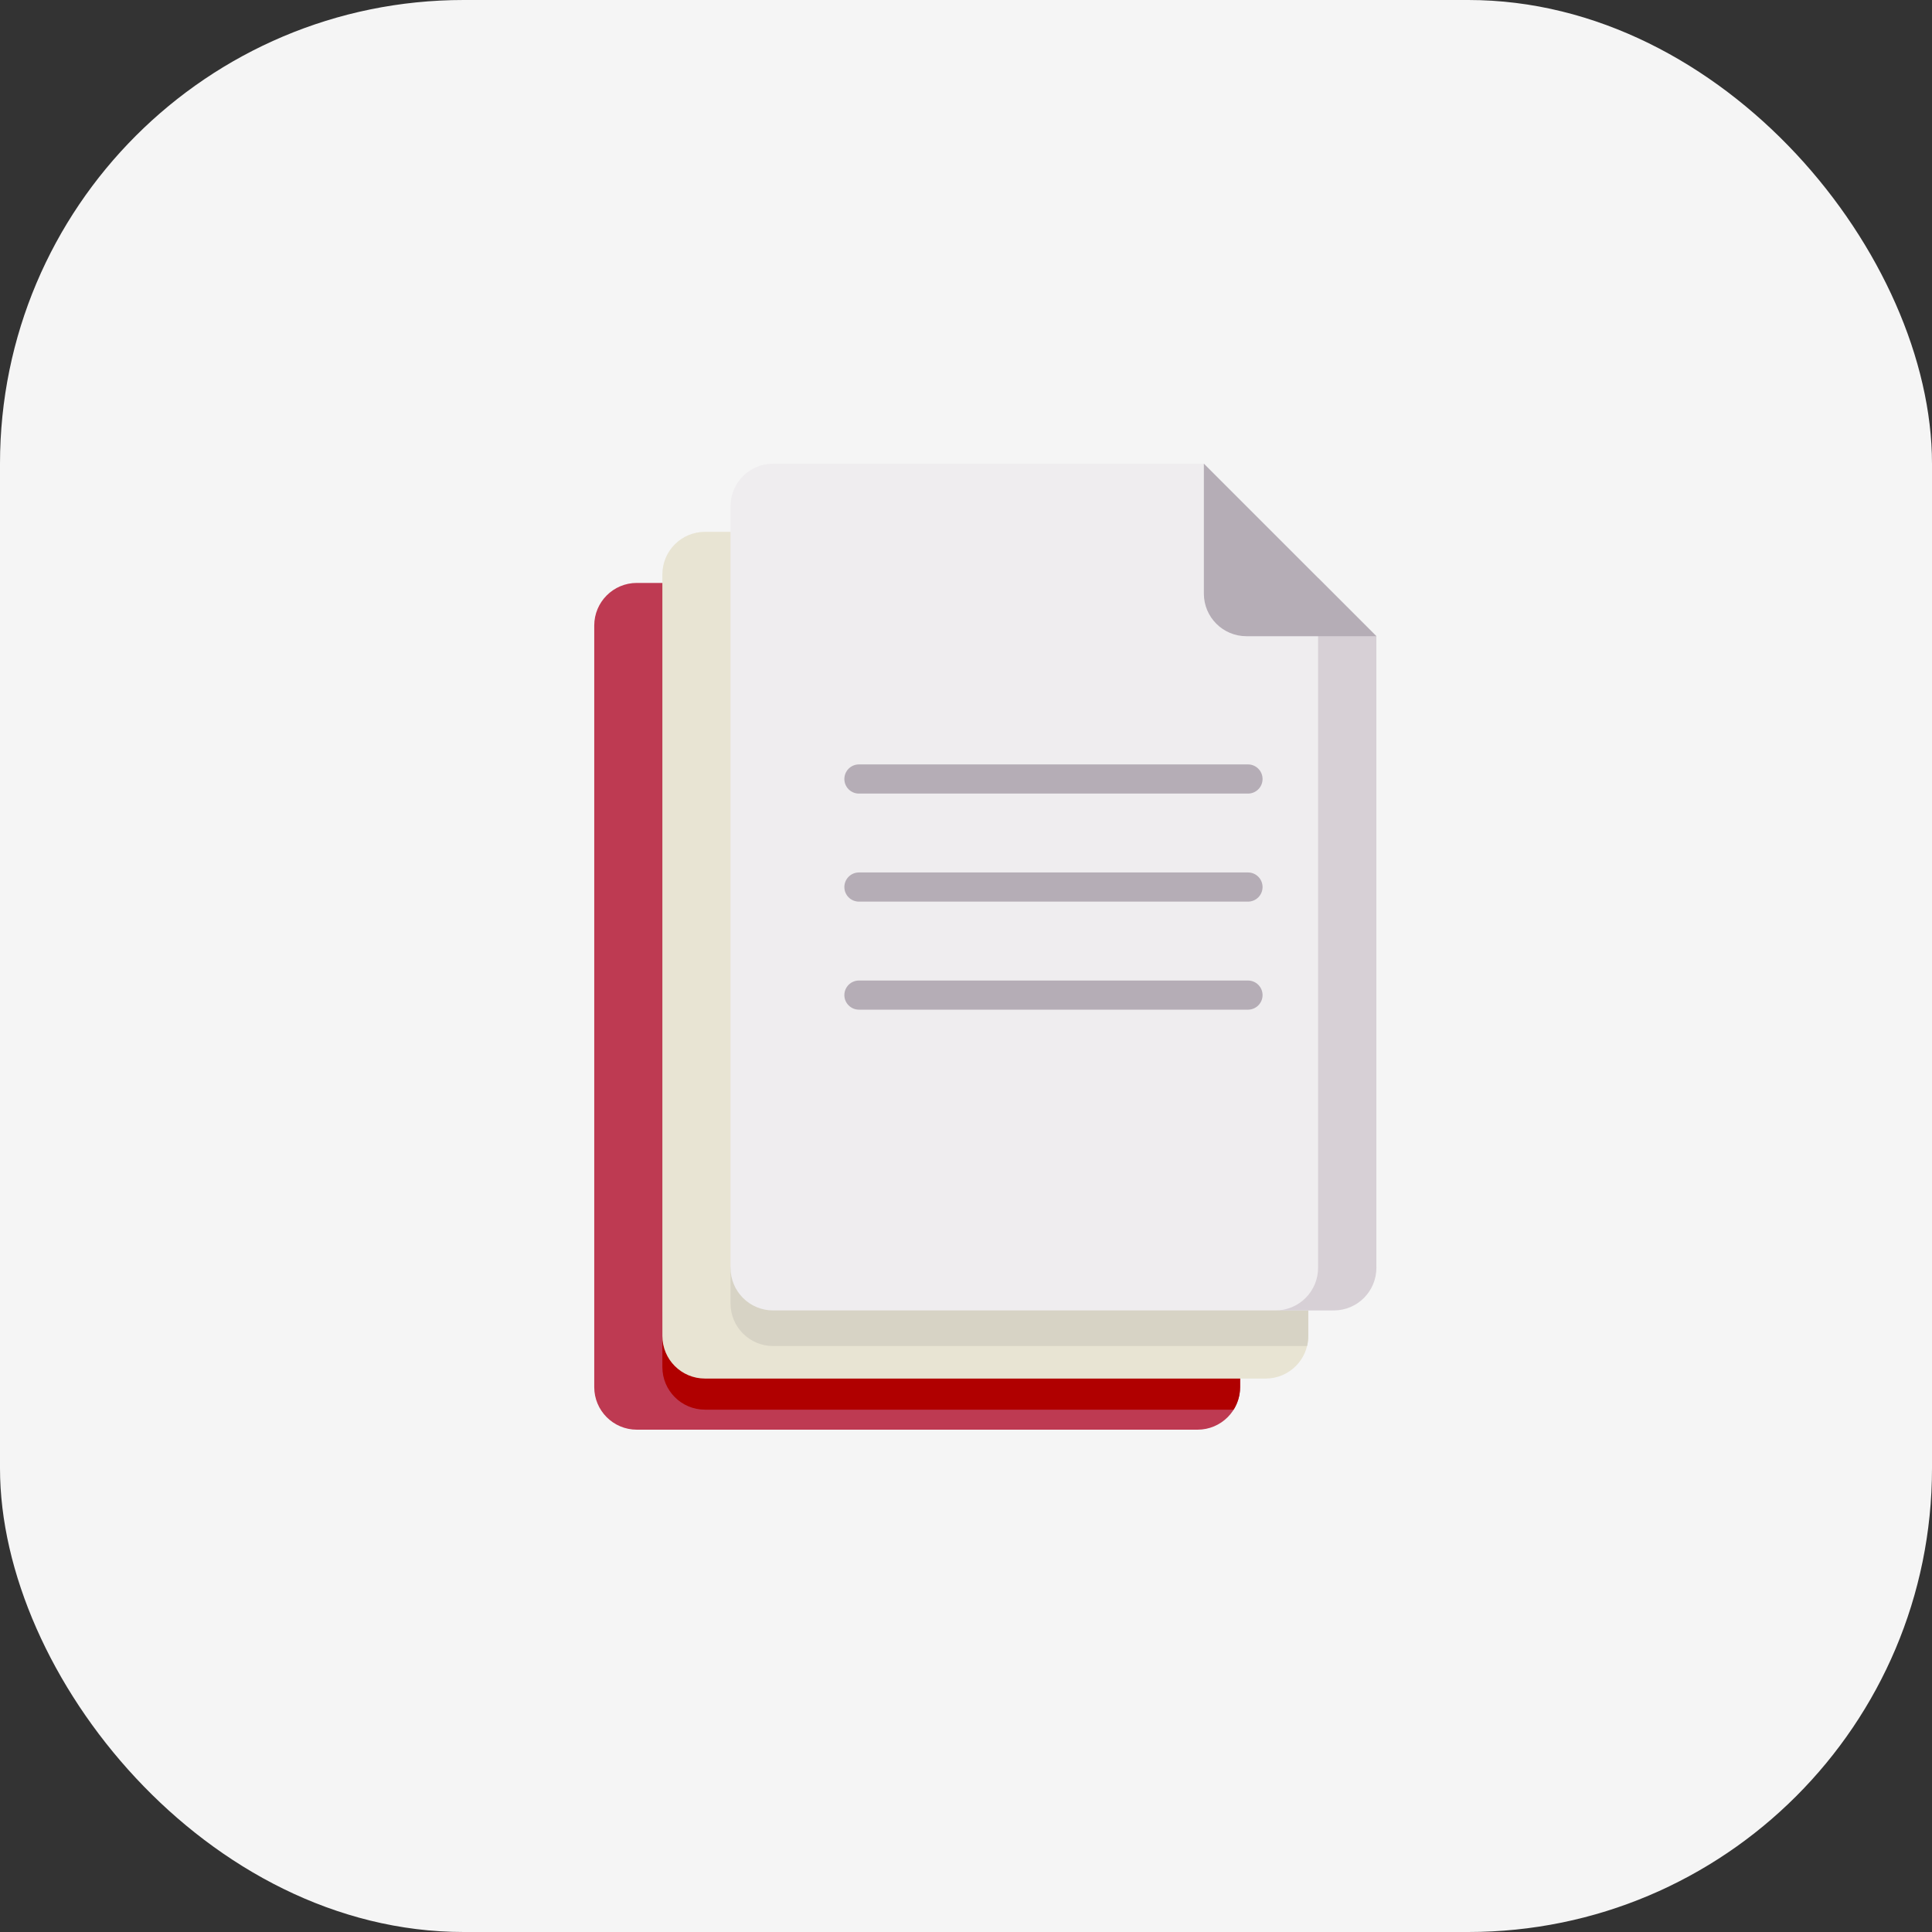 <svg width="50" height="50" viewBox="0 0 50 50" fill="none" xmlns="http://www.w3.org/2000/svg">
<rect x="0" y="0" width="50" height="50" fill="#333333" stroke="none"/>
<rect width="50" height="50" rx="12" fill="#F5F5F5"/>
<path d="M32.094 34.671H19.154C18.599 34.671 18.148 34.221 18.148 33.665V15.086H16.481C15.872 15.086 15.379 15.58 15.379 16.189V35.898C15.379 36.507 15.872 37 16.481 37H30.992C31.601 37 32.094 36.507 32.094 35.898V34.671H32.094Z" fill="#BE3A52"/>
<path d="M18.148 15.086V33.665C18.148 34.221 18.599 34.671 19.154 34.671H32.094V35.898C32.094 36.112 32.032 36.313 31.926 36.482H18.245C17.636 36.482 17.142 35.989 17.142 35.38V34.575L17.645 15.671L18.148 15.086Z" fill="#B00000"/>
<path d="M33.858 32.907H20.918C20.362 32.907 19.912 32.457 19.912 31.901V13.764H18.245C17.636 13.764 17.142 14.257 17.142 14.866V34.575C17.142 35.184 17.636 35.677 18.245 35.677H32.755C33.364 35.677 33.858 35.184 33.858 34.575V32.907H33.858Z" fill="#E8E4D3"/>
<path d="M19.912 13.764V31.901C19.912 32.457 20.362 32.907 20.918 32.907H33.858V34.575C33.858 34.665 33.847 34.752 33.827 34.835H20.008C19.399 34.835 18.906 34.342 18.906 33.733V32.811L19.409 31.42V14.024L19.912 13.764Z" fill="#D7D3C5"/>
<path d="M34.419 33.914H20.008C19.399 33.914 18.906 33.42 18.906 32.811V13.102C18.906 12.493 19.399 12 20.008 12H31.156L35.521 16.465V32.811C35.521 33.42 35.027 33.914 34.419 33.914Z" fill="#EFEDEF"/>
<path d="M34.112 14.956V32.811C34.112 33.42 33.619 33.914 33.01 33.914H34.519C35.128 33.914 35.621 33.42 35.621 32.811V16.465L34.112 14.956Z" fill="#D7D0D6"/>
<path d="M35.621 16.465H32.258C31.649 16.465 31.156 15.972 31.156 15.363V12L35.621 16.465Z" fill="#B5ADB6"/>
<path d="M32.298 20.538H22.23C22.021 20.538 21.852 20.369 21.852 20.161C21.852 19.952 22.021 19.783 22.23 19.783H32.298C32.506 19.783 32.675 19.952 32.675 20.161C32.675 20.369 32.506 20.538 32.298 20.538Z" fill="#B5ADB6"/>
<path d="M32.298 23.334H22.23C22.021 23.334 21.852 23.165 21.852 22.957C21.852 22.748 22.021 22.579 22.23 22.579H32.298C32.506 22.579 32.675 22.748 32.675 22.957C32.675 23.165 32.506 23.334 32.298 23.334Z" fill="#B5ADB6"/>
<path d="M32.298 26.13H22.23C22.021 26.13 21.852 25.961 21.852 25.753C21.852 25.545 22.021 25.376 22.23 25.376H32.298C32.506 25.376 32.675 25.545 32.675 25.753C32.675 25.961 32.506 26.13 32.298 26.13Z" fill="#B5ADB6"/>
</svg>
